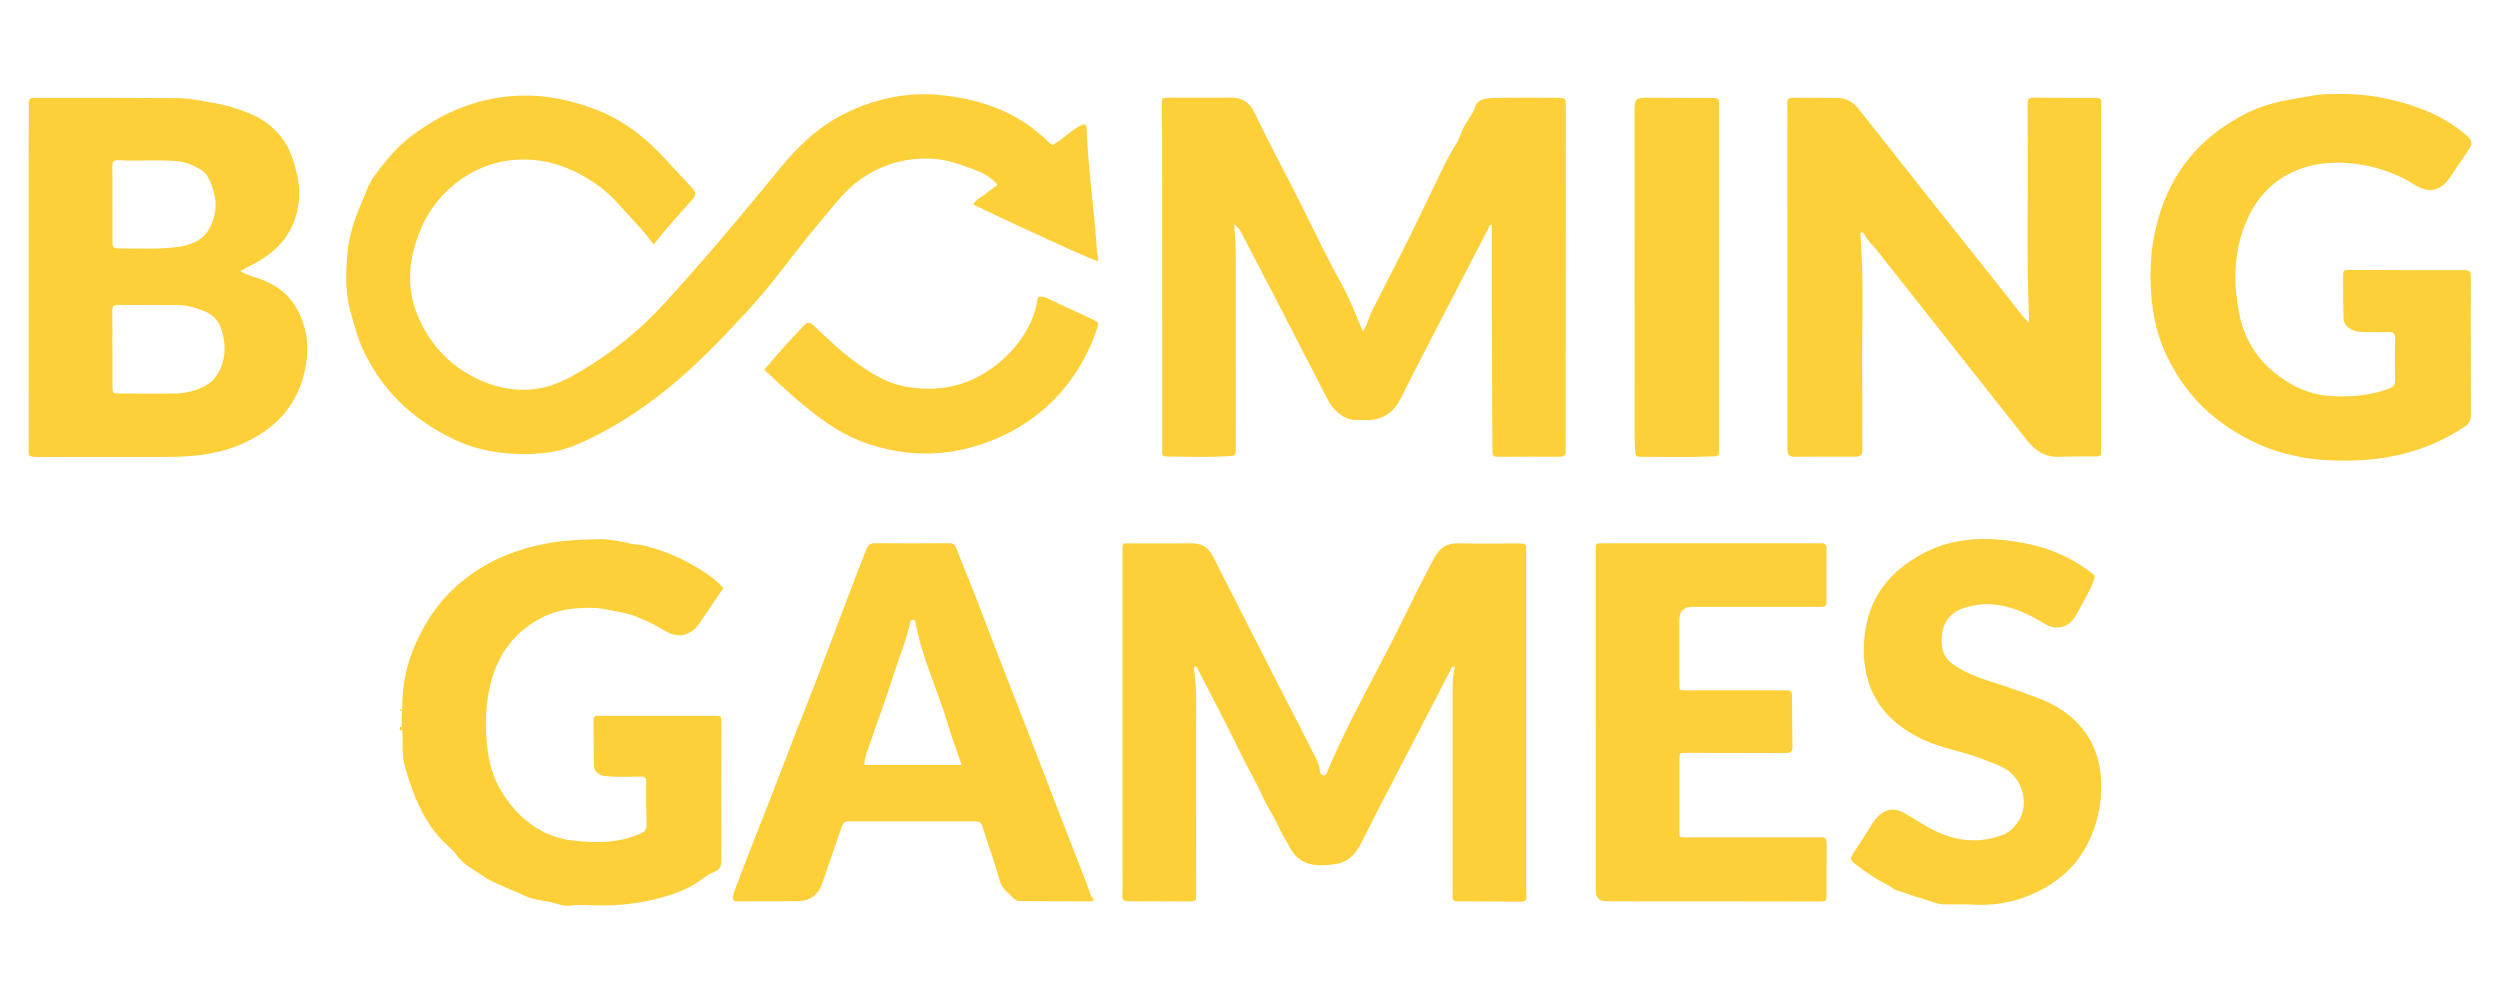 <svg width="175" height="70" viewBox="0 0 175 70" fill="none" xmlns="http://www.w3.org/2000/svg">
<path d="M73.67 10.154C74.414 9.767 74.902 9.151 75.596 8.816C75.975 8.632 76.048 8.655 76.062 9.037C76.173 11.908 76.611 14.751 76.787 17.617C76.798 17.817 76.915 18.001 76.859 18.305C75.348 17.706 73.918 17.006 72.471 16.354C71.025 15.702 69.589 15.027 68.129 14.319C68.296 13.948 68.672 13.831 68.945 13.602C69.21 13.38 69.497 13.187 69.826 12.942C69.374 12.379 68.747 12.075 68.12 11.844C67.2 11.501 66.275 11.164 65.266 11.113C63.412 11.018 61.751 11.492 60.231 12.554C59.105 13.341 58.333 14.444 57.461 15.462C55.691 17.533 54.155 19.799 52.298 21.795C50.483 23.746 48.649 25.684 46.553 27.348C44.694 28.825 42.715 30.099 40.535 31.055C38.876 31.783 37.148 31.886 35.375 31.719C34.33 31.618 33.282 31.401 32.348 31.005C29.312 29.72 26.94 27.652 25.482 24.63C25.05 23.738 24.805 22.796 24.543 21.851C24.144 20.418 24.194 18.96 24.342 17.525C24.459 16.384 24.844 15.27 25.309 14.199C25.591 13.552 25.783 12.869 26.218 12.295C26.948 11.322 27.687 10.38 28.674 9.619C30.338 8.337 32.111 7.42 34.196 6.968C36.763 6.414 39.16 6.712 41.586 7.621C43.512 8.342 45.062 9.516 46.433 10.985C47.113 11.713 47.785 12.448 48.465 13.176C48.683 13.41 48.75 13.639 48.513 13.906C47.59 14.941 46.664 15.969 45.753 17.115C45.039 16.108 44.2 15.32 43.45 14.45C42.572 13.43 41.519 12.644 40.326 12.053C37.064 10.439 33.563 11.097 31.202 13.449C30.017 14.631 29.312 16.03 28.925 17.639C28.565 19.141 28.64 20.633 29.209 22.024C29.97 23.886 31.238 25.372 33.059 26.339C34.556 27.133 36.133 27.476 37.806 27.178C38.834 26.994 39.765 26.506 40.66 25.979C42.829 24.7 44.763 23.136 46.472 21.274C49.307 18.18 51.992 14.963 54.651 11.721C55.928 10.165 57.369 8.808 59.2 7.916C61.257 6.915 63.445 6.436 65.709 6.642C68.588 6.907 71.248 7.816 73.366 9.917C73.461 10.012 73.581 10.085 73.67 10.152V10.154Z" fill="#FDCF39"/>
<path d="M95.394 23.194C95.748 22.712 95.801 22.241 96.004 21.837C96.865 20.122 97.755 18.422 98.608 16.702C99.43 15.046 100.213 13.371 101.027 11.713C101.306 11.147 101.601 10.589 101.941 10.059C102.139 9.75 102.231 9.399 102.376 9.078C102.638 8.501 103.082 8.036 103.288 7.42C103.441 6.965 103.951 6.885 104.389 6.865C105.153 6.832 105.919 6.84 106.686 6.837C107.452 6.837 108.216 6.837 108.983 6.848C109.604 6.857 109.607 6.862 109.61 7.456C109.613 7.988 109.61 8.521 109.61 9.053C109.607 16.398 109.602 23.741 109.599 31.086C109.599 31.225 109.585 31.365 109.599 31.504C109.635 31.869 109.482 31.975 109.117 31.972C107.77 31.956 106.427 31.978 105.08 31.975C104.475 31.975 104.47 31.967 104.467 31.365C104.453 28.259 104.439 25.157 104.431 22.052C104.425 19.947 104.431 17.842 104.431 15.727C104.227 15.721 104.222 15.922 104.155 16.047C102.959 18.347 101.763 20.649 100.576 22.952C99.731 24.591 98.881 26.224 98.061 27.875C97.529 28.942 96.695 29.458 95.508 29.408C95.056 29.388 94.602 29.45 94.162 29.227C93.57 28.925 93.191 28.46 92.896 27.891C91.575 25.319 90.248 22.746 88.918 20.175C88.269 18.921 87.614 17.672 86.959 16.421C86.825 16.164 86.688 15.908 86.395 15.699C86.432 16.323 86.496 16.911 86.499 17.5C86.507 22.11 86.507 26.721 86.504 31.331C86.504 31.911 86.493 31.9 85.902 31.936C84.65 32.014 83.396 31.981 82.144 31.964C81.211 31.95 81.356 32.02 81.356 31.186C81.353 24.028 81.356 16.869 81.35 9.708C81.35 8.919 81.319 8.133 81.319 7.344C81.319 6.848 81.333 6.837 81.818 6.834C83.257 6.832 84.695 6.846 86.133 6.834C86.959 6.829 87.466 7.152 87.842 7.941C88.851 10.059 89.975 12.125 91.028 14.224C91.591 15.345 92.141 16.476 92.701 17.597C93.08 18.355 93.479 19.113 93.897 19.858C94.479 20.895 94.895 22.007 95.394 23.186V23.194Z" fill="#FDCF39"/>
<path d="M101.636 46.694C101.304 47.343 100.972 47.995 100.638 48.645C99.263 51.296 97.886 53.944 96.512 56.595C96.077 57.434 95.668 58.287 95.227 59.12C94.873 59.792 94.368 60.333 93.594 60.464C92.264 60.69 90.92 60.681 90.224 59.207C90.042 58.822 89.775 58.476 89.607 58.086C89.251 57.253 88.713 56.514 88.353 55.692C87.946 54.761 87.411 53.902 86.97 52.99C85.961 50.905 84.88 48.859 83.826 46.797C83.798 46.741 83.745 46.696 83.706 46.646C83.505 46.721 83.586 46.886 83.6 46.997C83.795 48.405 83.72 49.818 83.726 51.232C83.734 54.984 83.731 58.736 83.731 62.49C83.731 63.106 83.731 63.104 83.146 63.101C81.777 63.095 80.409 63.079 79.04 63.093C78.691 63.095 78.544 63.02 78.563 62.638C78.594 62.039 78.572 61.434 78.572 60.832C78.572 53.489 78.572 46.144 78.572 38.802C78.572 37.902 78.491 38.041 79.355 38.038C80.701 38.03 82.045 38.052 83.391 38.03C84.113 38.019 84.587 38.32 84.913 38.958C86.603 42.295 88.306 45.626 90.006 48.957C90.608 50.133 91.227 51.301 91.815 52.486C92.058 52.974 92.359 53.448 92.398 54.019C92.406 54.142 92.507 54.234 92.612 54.267C92.796 54.323 92.849 54.156 92.9 54.036C94.43 50.395 96.431 46.989 98.165 43.452C98.887 41.977 99.612 40.505 100.39 39.061C100.766 38.359 101.262 38.008 102.084 38.03C103.475 38.069 104.869 38.038 106.26 38.041C106.834 38.041 106.832 38.049 106.832 38.601C106.832 46.222 106.832 53.843 106.832 61.465C106.832 61.905 106.832 62.345 106.846 62.786C106.854 63.026 106.748 63.123 106.519 63.12C105.011 63.109 103.503 63.095 101.995 63.093C101.747 63.093 101.666 62.989 101.683 62.758C101.694 62.619 101.683 62.479 101.683 62.34C101.683 57.66 101.683 52.982 101.683 48.302C101.683 47.767 101.697 47.237 101.836 46.718C101.82 46.668 101.811 46.576 101.783 46.571C101.697 46.554 101.641 46.604 101.638 46.702L101.636 46.694Z" fill="#FDCF39"/>
<path d="M16.805 18.968C17.365 19.325 17.959 19.409 18.491 19.637C19.551 20.089 20.331 20.716 20.878 21.792C21.577 23.166 21.641 24.546 21.335 25.962C20.808 28.387 19.289 30.018 17.039 31.03C15.358 31.785 13.588 31.978 11.782 31.983C8.791 31.989 5.8 31.983 2.809 31.989C1.858 31.989 2.009 31.942 2.009 31.203C2.003 25.067 2.003 18.932 2.006 12.797C2.006 10.991 2.006 9.184 2.014 7.381C2.014 6.862 2.031 6.845 2.558 6.845C5.872 6.845 9.189 6.845 12.504 6.871C13.357 6.876 14.19 7.082 15.032 7.222C15.863 7.358 16.643 7.606 17.399 7.913C18.937 8.537 20.038 9.63 20.532 11.252C20.738 11.933 20.93 12.621 20.942 13.343C20.97 15.462 20.072 17.07 18.274 18.18C17.828 18.456 17.351 18.681 16.808 18.974L16.805 18.968ZM7.868 24.415H7.871C7.871 25.271 7.871 26.127 7.871 26.985C7.871 27.526 7.876 27.54 8.384 27.543C9.613 27.554 10.84 27.56 12.069 27.549C12.437 27.546 12.816 27.523 13.176 27.442C14.079 27.242 14.893 26.871 15.339 25.993C15.84 25.006 15.813 23.98 15.467 22.96C15.263 22.358 14.79 21.957 14.204 21.745C13.669 21.552 13.12 21.357 12.537 21.355C11.124 21.346 9.711 21.36 8.295 21.346C7.966 21.343 7.849 21.438 7.857 21.778C7.879 22.656 7.865 23.537 7.865 24.415H7.868ZM7.871 14.263C7.871 15.097 7.865 15.93 7.871 16.764C7.876 17.382 7.885 17.399 8.481 17.393C9.825 17.38 11.171 17.469 12.512 17.276C13.421 17.145 14.235 16.791 14.67 15.969C15.107 15.144 15.233 14.227 14.923 13.296C14.742 12.747 14.569 12.184 14.043 11.871C13.552 11.582 13.033 11.342 12.442 11.286C11.052 11.161 9.66 11.297 8.27 11.211C7.968 11.191 7.863 11.325 7.865 11.62C7.876 12.501 7.868 13.382 7.868 14.26L7.871 14.263Z" fill="#FDCF39"/>
<path d="M130.277 16.267C130.257 16.309 130.221 16.348 130.224 16.384C130.505 19.808 130.305 23.239 130.355 26.665C130.377 28.262 130.349 29.862 130.366 31.459C130.369 31.813 130.274 31.967 129.909 31.967C128.47 31.961 127.032 31.964 125.594 31.975C125.223 31.978 125.106 31.799 125.12 31.462C125.131 31.209 125.117 30.952 125.117 30.698C125.117 23.077 125.112 15.453 125.12 7.832C125.12 6.731 124.941 6.851 126.129 6.84C126.94 6.832 127.754 6.854 128.565 6.851C129.218 6.851 129.717 7.133 130.112 7.637C131.977 10.001 133.845 12.365 135.715 14.723C137.34 16.775 138.974 18.818 140.602 20.867C141.048 21.427 141.449 22.024 142.023 22.598C142.023 22.372 142.029 22.205 142.023 22.038C141.851 17.823 141.976 13.605 141.937 9.391C141.931 8.696 141.943 8 141.929 7.305C141.923 7.002 141.987 6.829 142.344 6.832C143.805 6.846 145.268 6.846 146.729 6.846C146.991 6.846 147.108 6.946 147.097 7.213C147.08 7.584 147.083 7.955 147.083 8.326C147.083 16.017 147.083 23.71 147.083 31.401C147.083 31.939 147.083 31.944 146.576 31.953C145.787 31.964 144.998 31.939 144.209 31.978C143.239 32.028 142.522 31.616 141.943 30.885C141.137 29.868 140.331 28.85 139.526 27.833C136.825 24.415 134.124 20.998 131.425 17.575C131.127 17.198 130.748 16.886 130.53 16.44C130.486 16.351 130.411 16.237 130.268 16.265L130.277 16.267Z" fill="#FDCF39"/>
<path d="M172.959 24.307C172.959 25.882 172.951 27.457 172.965 29.032C172.968 29.411 172.865 29.642 172.524 29.871C169.865 31.635 166.924 32.312 163.772 32.237C162.868 32.215 161.954 32.181 161.079 32C160.257 31.828 159.415 31.635 158.634 31.317C157.179 30.726 155.833 29.932 154.64 28.892C153.472 27.872 152.571 26.654 151.858 25.282C151.18 23.983 150.79 22.601 150.634 21.154C150.425 19.228 150.525 17.327 151.038 15.442C151.994 11.925 154.171 9.427 157.408 7.855C158.506 7.32 159.719 7.044 160.942 6.857C161.508 6.77 162.06 6.631 162.637 6.603C164.126 6.531 165.603 6.586 167.064 6.907C168.982 7.328 170.799 7.986 172.357 9.229C172.483 9.329 172.611 9.432 172.728 9.541C173.054 9.848 173.085 10.062 172.831 10.444C172.396 11.099 171.95 11.749 171.51 12.401C170.849 13.38 170.013 13.558 169.074 12.961C167.925 12.231 166.676 11.766 165.347 11.537C163.825 11.278 162.297 11.322 160.845 11.891C158.854 12.672 157.645 14.21 156.981 16.187C156.351 18.068 156.365 20.006 156.739 21.932C157.207 24.337 158.668 26.043 160.808 27.108C161.572 27.487 162.456 27.705 163.37 27.738C164.683 27.786 165.951 27.674 167.192 27.22C167.532 27.094 167.669 26.938 167.66 26.576C167.641 25.628 167.641 24.677 167.66 23.727C167.669 23.365 167.554 23.231 167.186 23.245C166.632 23.267 166.074 23.245 165.517 23.247C165.235 23.25 164.956 23.217 164.697 23.111C164.304 22.952 164.048 22.668 164.042 22.219C164.028 21.268 164.009 20.321 164.017 19.37C164.023 18.893 164.048 18.893 164.555 18.893C167.198 18.902 169.843 18.921 172.485 18.907C172.87 18.907 172.962 19.016 172.959 19.37C172.945 21.015 172.954 22.659 172.954 24.304L172.959 24.307Z" fill="#FDCF39"/>
<path d="M28.142 50.919C28.106 50.518 28.103 50.119 28.156 49.721L28.175 49.693L28.156 49.673C28.139 48.263 28.357 46.902 28.883 45.575C29.686 43.541 30.868 41.823 32.619 40.474C34.383 39.114 36.368 38.367 38.542 37.993C39.646 37.804 40.744 37.765 41.856 37.745C42.693 37.728 43.498 37.91 44.301 38.083C44.574 38.141 44.845 38.124 45.115 38.191C46.843 38.632 48.424 39.376 49.854 40.432C50.13 40.636 50.364 40.901 50.64 41.157C50.08 41.982 49.533 42.793 48.981 43.602C48.379 44.486 47.518 44.722 46.604 44.187C45.943 43.8 45.271 43.451 44.56 43.167C43.88 42.897 43.167 42.805 42.459 42.662C41.687 42.506 40.965 42.529 40.212 42.596C39.035 42.699 37.965 43.103 37.02 43.786C35.328 45.007 34.472 46.715 34.157 48.756C33.937 50.172 33.979 51.58 34.205 52.971C34.405 54.211 34.957 55.34 35.746 56.33C36.844 57.704 38.286 58.61 40.014 58.825C41.625 59.022 43.281 59.045 44.836 58.348C45.121 58.22 45.268 58.075 45.26 57.737C45.232 56.742 45.227 55.744 45.238 54.749C45.241 54.434 45.123 54.359 44.834 54.362C44 54.37 43.167 54.415 42.333 54.32C41.937 54.275 41.586 54.008 41.578 53.623C41.55 52.558 41.555 51.493 41.541 50.428C41.539 50.191 41.633 50.088 41.87 50.105C41.985 50.114 42.102 50.105 42.219 50.105C44.795 50.105 47.37 50.105 49.943 50.105C50.498 50.105 50.495 50.052 50.495 50.679C50.487 53.829 50.481 56.979 50.495 60.132C50.495 60.581 50.459 60.862 49.94 61.06C49.472 61.241 49.065 61.626 48.614 61.896C47.858 62.348 47.03 62.635 46.202 62.858C44.75 63.248 43.256 63.418 41.739 63.377C41.101 63.36 40.463 63.321 39.813 63.399C39.398 63.449 38.944 63.226 38.503 63.142C37.854 63.017 37.173 62.953 36.563 62.632C36.125 62.404 35.651 62.25 35.206 62.036C34.773 61.83 34.297 61.659 33.923 61.395C33.251 60.921 32.462 60.569 31.969 59.87C31.805 59.639 31.612 59.441 31.409 59.262C30.341 58.326 29.633 57.158 29.09 55.859C28.791 55.142 28.566 54.409 28.348 53.67C28.097 52.817 28.228 51.939 28.156 51.075C28.156 51.028 28.156 50.978 28.153 50.928L28.142 50.919Z" fill="#FDCF39"/>
<path d="M76.597 63.012C76.439 63.059 76.374 63.093 76.313 63.093C74.669 63.093 73.027 63.09 71.382 63.076C71.201 63.076 71.059 62.998 70.9 62.836C70.549 62.479 70.111 62.17 69.986 61.676C69.673 60.464 69.219 59.299 68.851 58.106C68.661 57.492 68.656 57.492 68.034 57.492C65.252 57.492 62.468 57.492 59.686 57.492C59.05 57.492 59.053 57.495 58.835 58.122C58.417 59.343 57.996 60.561 57.575 61.779C57.28 62.638 56.767 63.059 55.864 63.078C54.451 63.106 53.035 63.078 51.621 63.095C51.295 63.098 51.281 62.931 51.315 62.708C51.337 62.557 51.398 62.41 51.451 62.265C51.911 61.06 52.36 59.851 52.842 58.652C54.069 55.614 55.195 52.536 56.41 49.495C57.642 46.415 58.763 43.293 59.964 40.201C60.19 39.619 60.419 39.039 60.642 38.453C60.742 38.186 60.901 38.021 61.233 38.024C62.972 38.038 64.712 38.035 66.451 38.024C66.719 38.024 66.841 38.105 66.942 38.373C67.321 39.385 67.75 40.377 68.143 41.383C68.65 42.682 69.141 43.989 69.643 45.291C70.161 46.632 70.685 47.97 71.209 49.308C71.747 50.688 72.269 52.076 72.812 53.456C73.291 54.669 73.74 55.892 74.22 57.105C74.867 58.736 75.485 60.377 76.126 62.014C76.257 62.348 76.322 62.705 76.595 63.009L76.597 63.012ZM67.315 53.551C66.972 52.536 66.604 51.555 66.306 50.551C65.603 48.204 64.505 45.983 64.084 43.546C64.065 43.44 64.017 43.365 63.911 43.385C63.831 43.399 63.736 43.426 63.714 43.544C63.465 44.795 62.947 45.963 62.568 47.176C62.044 48.862 61.411 50.512 60.845 52.188C60.7 52.62 60.508 53.052 60.511 53.548H67.315V53.551Z" fill="#FDCF39"/>
<path d="M111.704 50.585C111.704 46.671 111.704 42.757 111.704 38.844C111.704 38.682 111.709 38.52 111.704 38.359C111.692 38.13 111.779 38.01 112.024 38.03C112.164 38.041 112.303 38.03 112.442 38.03C117.312 38.03 122.182 38.03 127.052 38.03C127.169 38.03 127.286 38.044 127.4 38.03C127.779 37.98 127.866 38.161 127.863 38.509C127.846 39.644 127.857 40.778 127.855 41.913C127.855 42.473 127.849 42.479 127.291 42.481C124.345 42.481 121.401 42.481 118.455 42.481C117.855 42.481 117.555 42.791 117.555 43.41C117.555 44.867 117.555 46.328 117.555 47.786C117.555 48.346 117.518 48.321 118.073 48.321C120.253 48.321 122.433 48.321 124.613 48.321C124.774 48.321 124.939 48.327 125.1 48.321C125.335 48.31 125.435 48.419 125.438 48.65C125.446 49.877 125.46 51.106 125.471 52.333C125.474 52.692 125.251 52.714 124.961 52.714C122.664 52.703 120.37 52.703 118.073 52.7C117.566 52.7 117.56 52.7 117.557 53.219C117.555 54.841 117.557 56.461 117.557 58.083C117.557 58.624 117.502 58.613 118.081 58.613C121.05 58.613 124.019 58.613 126.988 58.613C127.127 58.613 127.269 58.627 127.406 58.613C127.785 58.563 127.874 58.744 127.868 59.092C127.852 60.249 127.866 61.409 127.86 62.566C127.86 63.095 127.852 63.104 127.319 63.104C125.418 63.104 123.517 63.095 121.613 63.095C118.553 63.095 115.492 63.095 112.428 63.09C111.949 63.09 111.709 62.839 111.709 62.337C111.709 58.423 111.709 54.51 111.709 50.596L111.704 50.585Z" fill="#FDCF39"/>
<path d="M137.84 63.307C137.26 63.307 136.683 63.301 136.103 63.307C135.621 63.313 135.194 63.078 134.746 62.964C134.077 62.794 133.433 62.504 132.758 62.323C132.555 62.267 132.424 62.103 132.24 62.008C131.42 61.593 130.651 61.088 129.918 60.528C129.477 60.191 129.48 60.096 129.784 59.647C130.221 59.003 130.634 58.342 131.041 57.679C131.236 57.358 131.467 57.096 131.788 56.89C132.538 56.405 133.173 56.82 133.762 57.183C134.495 57.634 135.222 58.1 136.019 58.409C137.408 58.947 138.829 58.97 140.231 58.426C140.666 58.256 140.981 57.916 141.252 57.545C141.976 56.547 141.709 54.944 140.778 54.119C140.187 53.598 139.479 53.422 138.787 53.144C137.427 52.594 135.953 52.399 134.617 51.772C132.769 50.905 131.345 49.617 130.759 47.619C130.428 46.487 130.394 45.297 130.573 44.12C130.949 41.659 132.357 39.981 134.506 38.796C136.343 37.784 138.314 37.598 140.315 37.809C141.834 37.971 143.348 38.331 144.736 39.042C145.369 39.365 145.96 39.752 146.52 40.19C146.637 40.282 146.651 40.357 146.595 40.527C146.453 40.968 146.247 41.372 146.029 41.773C145.812 42.175 145.592 42.576 145.374 42.978C144.848 43.959 143.967 44.199 143.022 43.608C142.277 43.142 141.497 42.769 140.652 42.523C139.512 42.194 138.367 42.205 137.274 42.635C136.516 42.933 136.025 43.574 135.939 44.416C135.805 45.718 136.184 46.275 137.408 46.93C138.584 47.56 139.88 47.836 141.112 48.296C142.208 48.703 143.334 49.026 144.321 49.696C146.077 50.886 146.974 52.53 147.078 54.641C147.156 56.199 146.838 57.66 146.141 59.048C145.489 60.352 144.524 61.333 143.259 62.081C141.569 63.076 139.766 63.458 137.834 63.31L137.84 63.307Z" fill="#FDCF39"/>
<path d="M120.337 19.406C120.337 23.367 120.337 27.328 120.337 31.29C120.337 31.381 120.331 31.476 120.34 31.568C120.367 31.83 120.264 31.945 119.991 31.945C119.503 31.945 119.018 31.981 118.53 31.984C117.349 31.989 116.164 31.989 114.982 31.978C114.502 31.975 114.494 31.961 114.458 31.479C114.433 31.156 114.422 30.832 114.422 30.509C114.419 23.005 114.416 15.501 114.416 7.994C114.416 6.843 114.422 6.84 115.553 6.84C116.944 6.84 118.338 6.843 119.729 6.854C120.334 6.86 120.337 6.868 120.337 7.459C120.337 11.442 120.337 15.426 120.337 19.412V19.406Z" fill="#FDCF39"/>
<path d="M53.503 25.887C54.417 24.78 55.334 23.766 56.279 22.779C56.536 22.511 56.711 22.556 56.968 22.796C57.946 23.716 58.911 24.658 60.009 25.438C61.018 26.155 62.061 26.81 63.309 27.047C65.503 27.462 67.533 27.114 69.383 25.809C70.406 25.087 71.243 24.203 71.856 23.122C72.224 22.47 72.514 21.773 72.609 21.02C72.636 20.791 72.726 20.761 72.912 20.764C73.058 20.764 73.18 20.819 73.308 20.878C74.393 21.385 75.477 21.895 76.567 22.394C76.809 22.506 76.935 22.601 76.829 22.913C76.149 24.934 75.098 26.712 73.551 28.201C71.965 29.723 70.094 30.729 67.995 31.312C66.281 31.788 64.519 31.869 62.777 31.576C61.046 31.287 59.41 30.662 57.949 29.653C56.363 28.558 54.95 27.256 53.508 25.887H53.503Z" fill="#FDCF39"/>
<path d="M101.635 46.694C101.635 46.596 101.694 46.545 101.781 46.562C101.806 46.568 101.817 46.66 101.834 46.711C101.769 46.702 101.702 46.697 101.638 46.691L101.635 46.694Z" fill="#FDCF39"/>
<path d="M28.142 50.919C28.142 50.97 28.142 51.02 28.145 51.068C28.108 51.129 28.05 51.171 28.002 51.104C27.971 51.056 27.966 50.964 27.991 50.911C28.024 50.841 28.092 50.861 28.139 50.919H28.142Z" fill="#FDCF39"/>
<path d="M28.156 49.673L28.176 49.693L28.156 49.721C28.114 49.732 28.064 49.766 28.036 49.752C27.989 49.729 27.989 49.665 28.036 49.643C28.064 49.629 28.114 49.662 28.156 49.673Z" fill="#FDCF39"/>
</svg>
